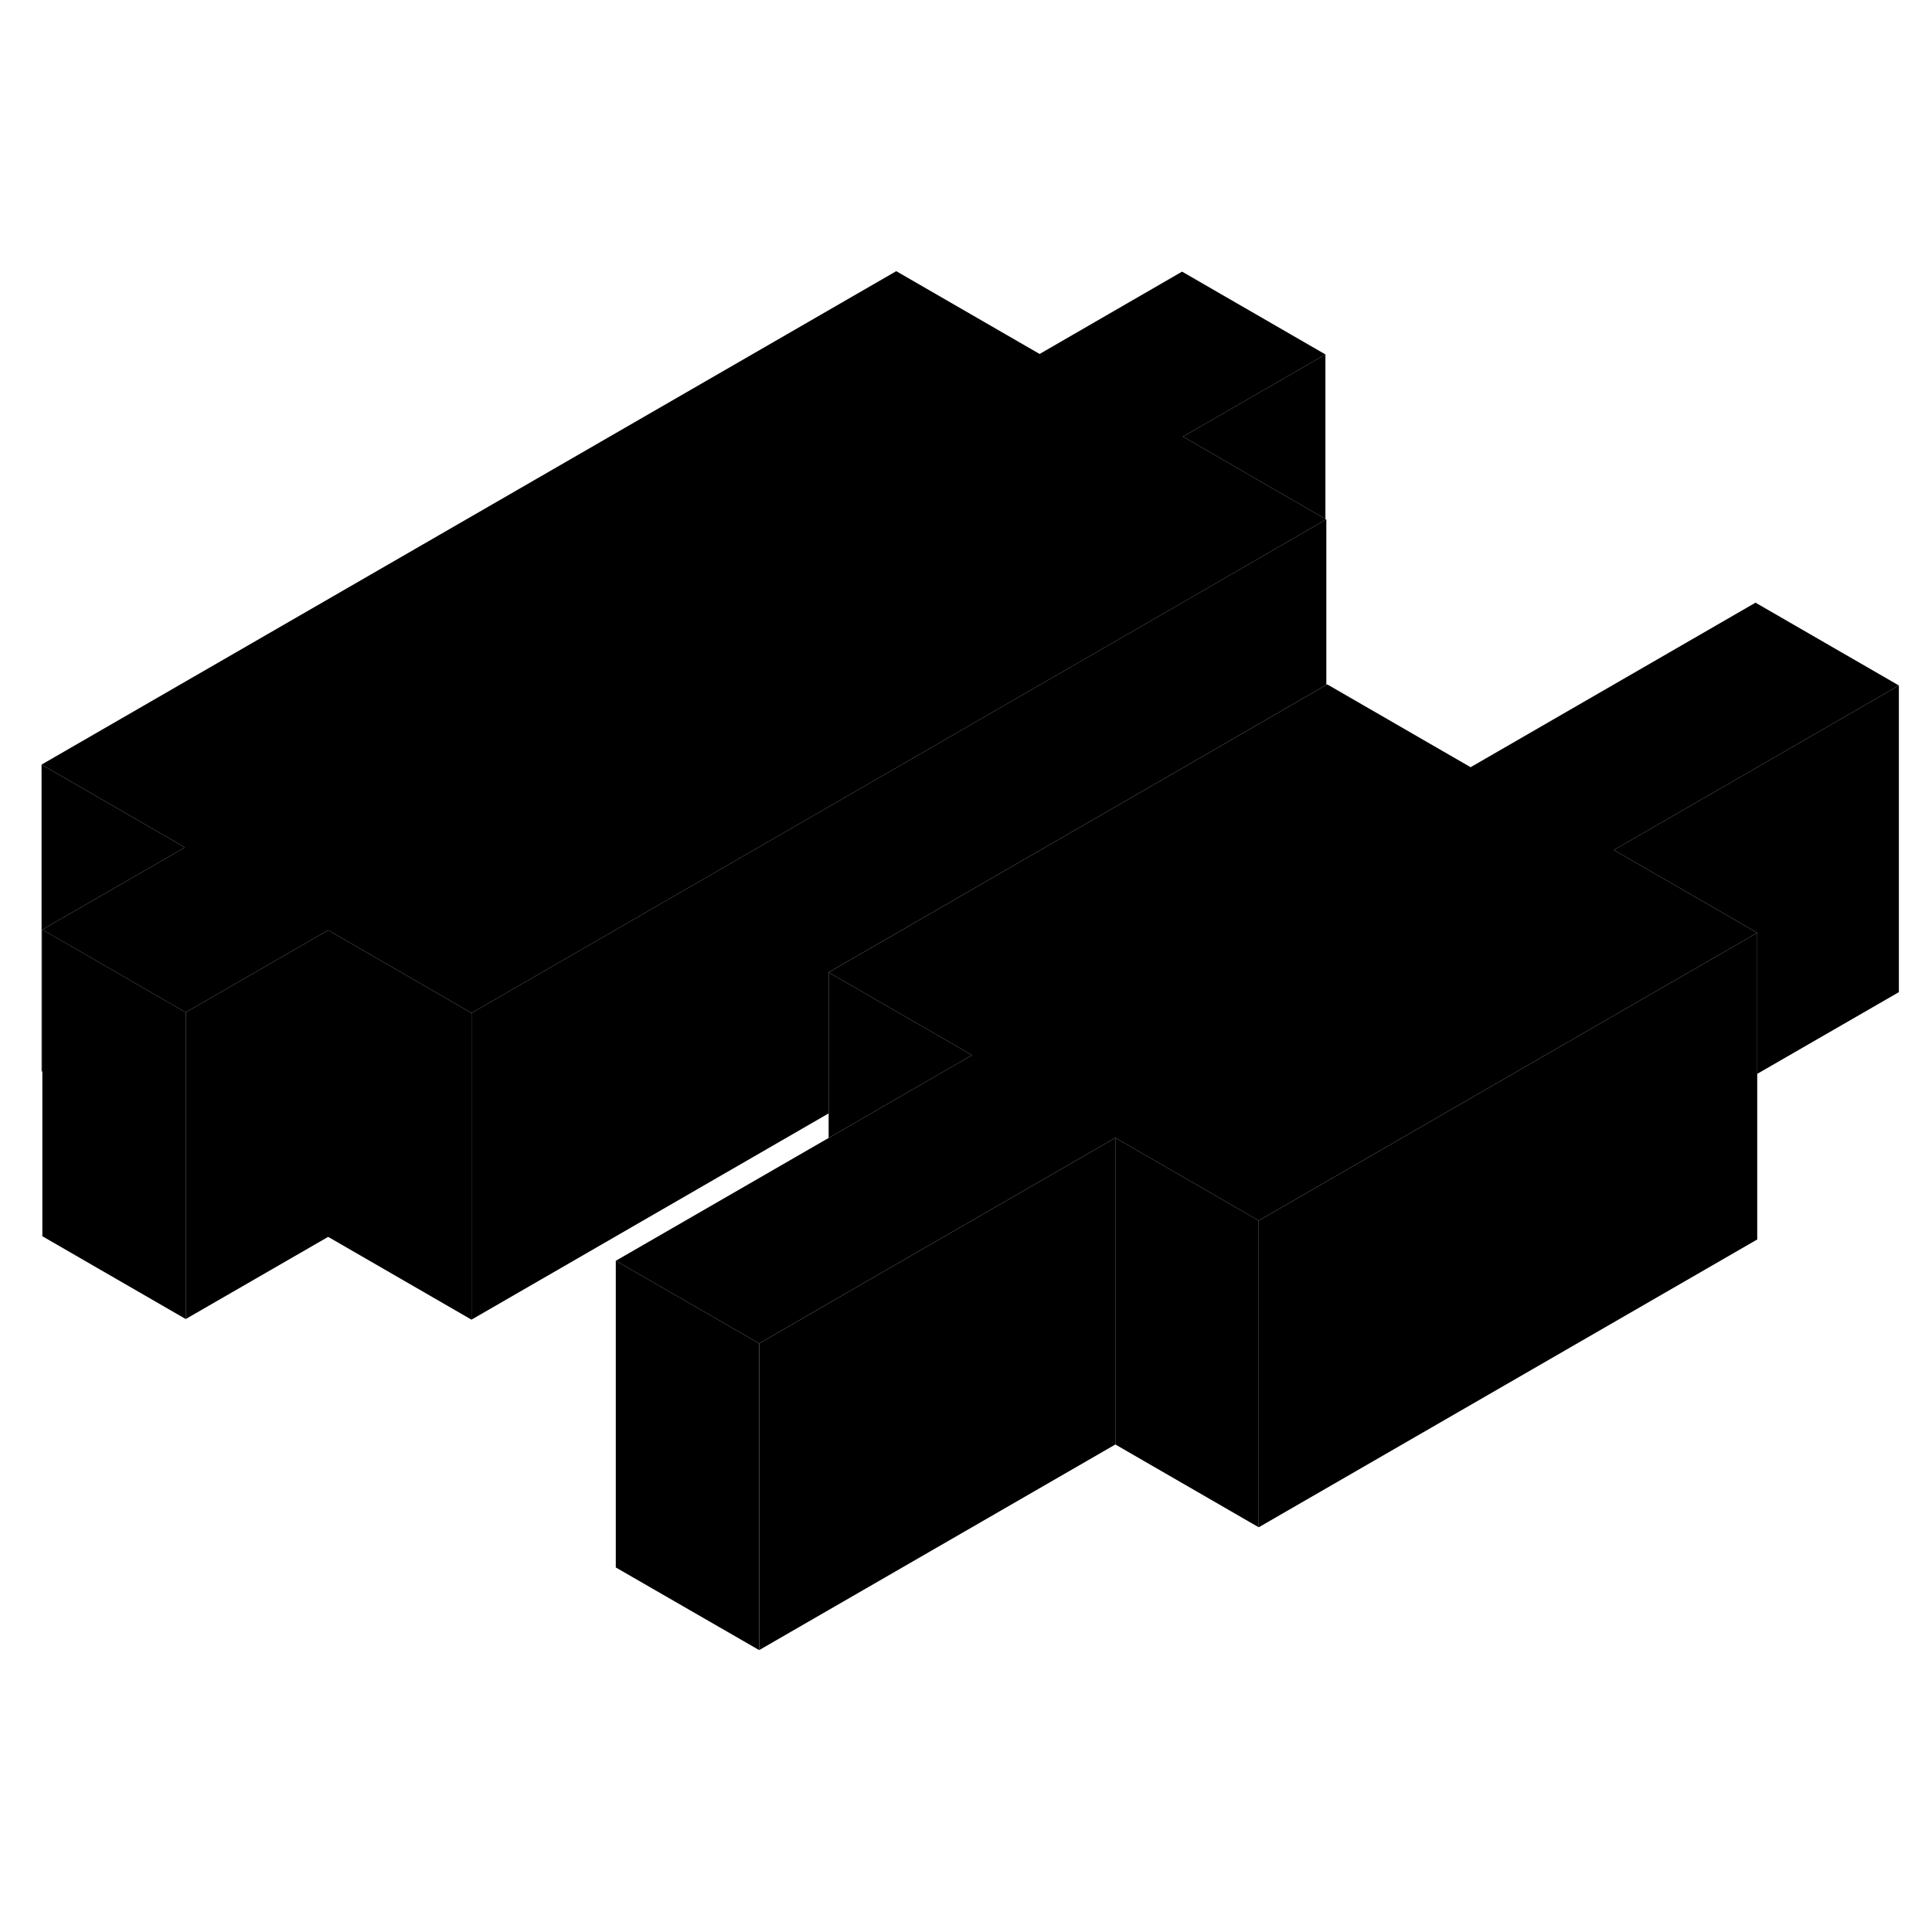 <svg width="24" height="24" viewBox="0 0 126 95" xmlns="http://www.w3.org/2000/svg" stroke-width="1px"  stroke-linecap="round" stroke-linejoin="round"> <path d="M2.711 54.365L2.761 54.395V54.335L2.711 54.365ZM21.401 45.165L12.111 50.525V70.525L21.401 65.165L30.751 70.565V50.565L21.401 45.165Z" class="pr-icon-iso-solid-stroke" stroke-linejoin="round"/> <path d="M82.09 64.105V84.105L72.74 78.705V58.705L82.09 64.105Z" class="pr-icon-iso-solid-stroke" stroke-linejoin="round"/> <path d="M72.742 58.705V78.705L49.512 92.115V72.115L55.412 68.705L72.742 58.705Z" class="pr-icon-iso-solid-stroke" stroke-linejoin="round"/> <path d="M114.602 45.334V65.335L82.092 84.105V64.105L114.602 45.334Z" class="pr-icon-iso-solid-stroke" stroke-linejoin="round"/> <path d="M86.441 18.345V18.405L86.501 18.375L86.441 18.345Z" class="pr-icon-iso-solid-stroke" stroke-linejoin="round"/> <path d="M77.151 12.975L86.441 18.345V18.404L78.471 23.015L30.751 50.565L21.401 45.165L12.111 50.525L10.741 49.735L2.761 45.125L12.061 39.765L2.711 34.365L58.451 2.185L67.801 7.585L77.091 2.215L86.441 7.615L77.151 12.975Z" class="pr-icon-iso-solid-stroke" stroke-linejoin="round"/> <path d="M113.22 44.535L114.6 45.335L82.09 64.105L72.74 58.705L55.41 68.705L49.51 72.115L40.16 66.725L54.04 58.715L63.39 53.315L62.01 52.515L54.04 47.915L78.53 33.775L86.5 29.165L86.56 29.135L95.91 34.535L114.49 23.805L123.84 29.205L105.25 39.935L113.22 44.535Z" class="pr-icon-iso-solid-stroke" stroke-linejoin="round"/> <path d="M123.84 29.205V49.205L114.6 54.535V45.335L113.22 44.535L105.25 39.935L123.84 29.205Z" class="pr-icon-iso-solid-stroke" stroke-linejoin="round"/> <path d="M49.51 72.115V92.115L40.16 86.725V66.725L49.51 72.115Z" class="pr-icon-iso-solid-stroke" stroke-linejoin="round"/> <path d="M63.391 53.315L54.041 58.715V47.915L62.011 52.515L63.391 53.315Z" class="pr-icon-iso-solid-stroke" stroke-linejoin="round"/> <path d="M86.5 18.375V29.164L78.53 33.774L54.04 47.914V57.114L30.75 70.564V50.565L78.47 23.015L86.44 18.404L86.5 18.375Z" class="pr-icon-iso-solid-stroke" stroke-linejoin="round"/> <path d="M86.44 7.615V18.345L77.15 12.975L86.44 7.615Z" class="pr-icon-iso-solid-stroke" stroke-linejoin="round"/> <path d="M21.4 65.165V45.165" class="pr-icon-iso-solid-stroke" stroke-linejoin="round"/> <path d="M12.112 50.524V70.524L2.762 65.124V45.124L10.742 49.734L12.112 50.524Z" class="pr-icon-iso-solid-stroke" stroke-linejoin="round"/> <path d="M12.061 39.765L2.761 45.125V54.335L2.711 54.365V34.365L12.061 39.765Z" class="pr-icon-iso-solid-stroke" stroke-linejoin="round"/>
</svg>